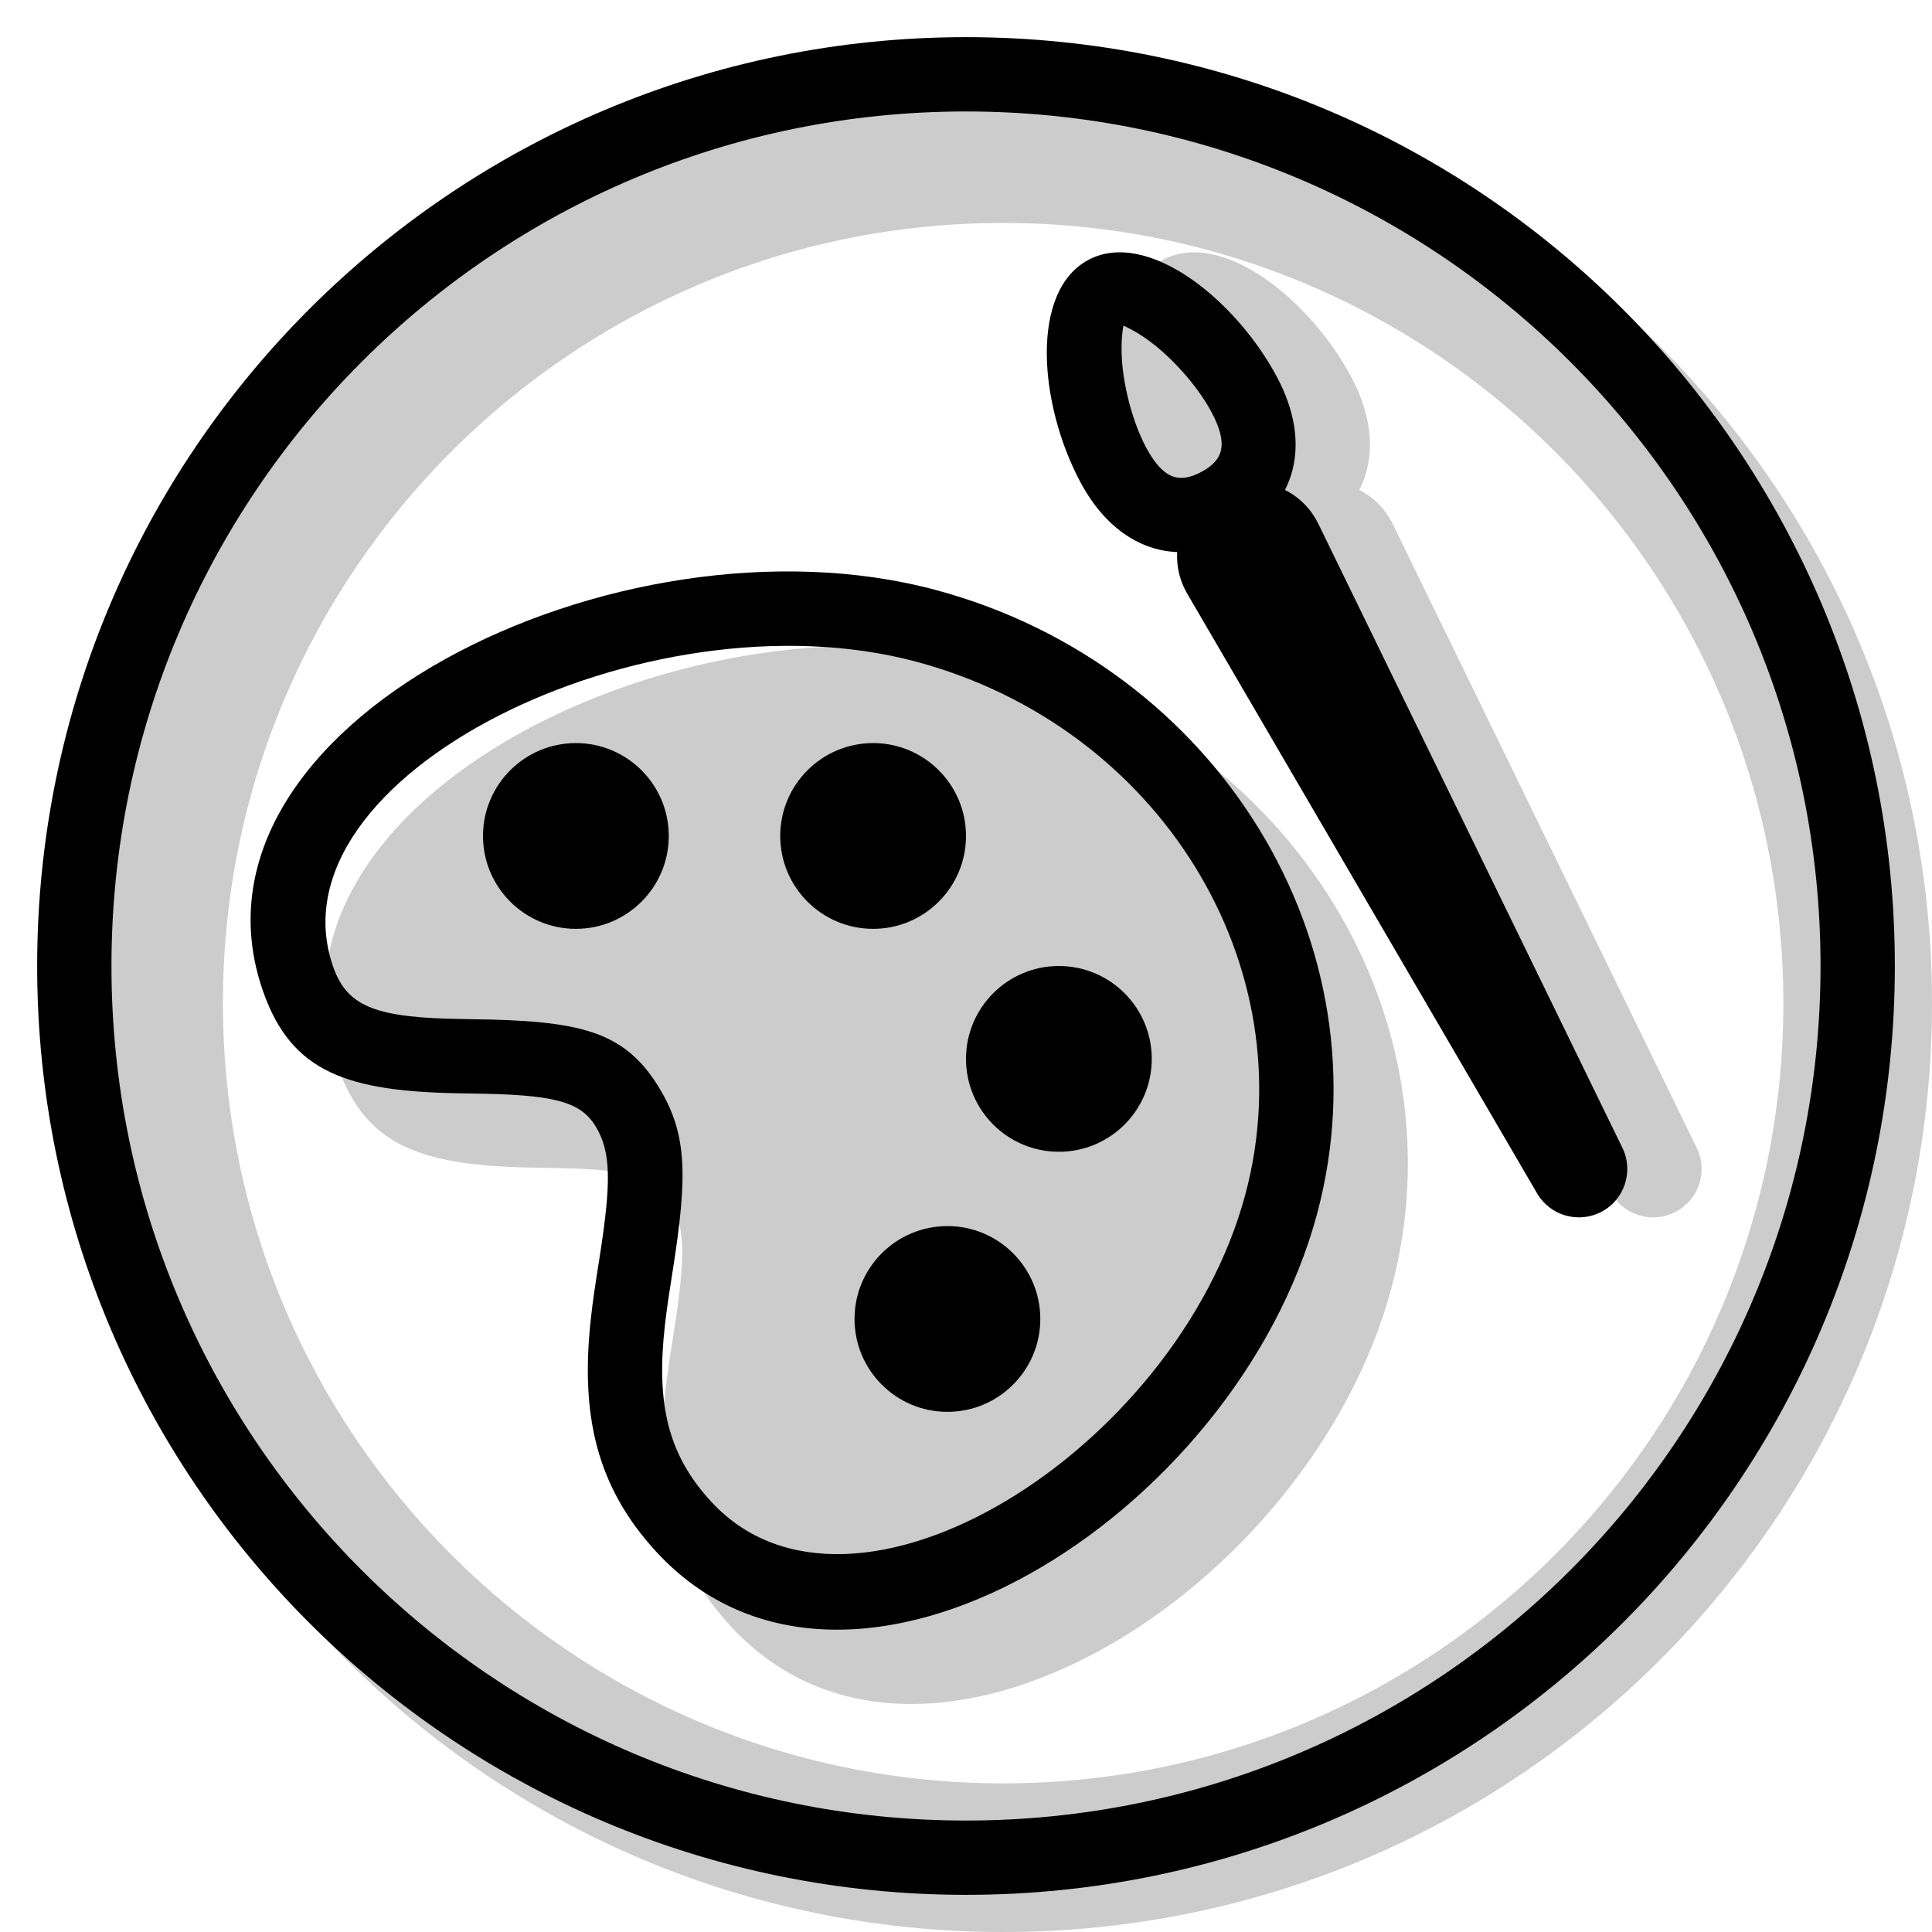 <svg width="20" height="20" viewBox="0 0 26 26" fill="none" xmlns="http://www.w3.org/2000/svg"><path opacity="0.2" fill-rule="evenodd" clip-rule="evenodd" d="M13.5 26C20.404 26 26 20.404 26 13.5C26 6.596 20.404 1 13.5 1C6.596 1 1 6.596 1 13.5C1 20.404 6.596 26 13.5 26ZM13.5 24C19.299 24 24 19.299 24 13.5C24 7.701 19.299 3 13.5 3C7.701 3 3 7.701 3 13.5C3 19.299 7.701 24 13.5 24Z" fill="currentColor"/><g transform="translate(3, 3)"><g><g opacity="0.2"><path d="M10.59 5.939C14.389 6.957 16.695 10.711 15.725 14.334C14.631 18.415 9.427 21.678 6.843 18.895C6.02 18.008 5.808 17.033 5.953 15.734C5.978 15.509 5.999 15.362 6.066 14.94C6.228 13.908 6.226 13.5 6.012 13.152C5.805 12.816 5.434 12.729 4.334 12.716C4.28 12.715 4.28 12.715 4.226 12.714C2.678 12.692 1.927 12.435 1.544 11.351C0.275 7.762 6.323 4.795 10.59 5.939Z" fill="currentColor"/><path fill-rule="evenodd" clip-rule="evenodd" d="M13.843 4.43C13.331 4.409 12.861 4.092 12.537 3.484C11.98 2.436 11.858 0.917 12.648 0.497C13.438 0.078 14.629 1.028 15.186 2.076C15.487 2.641 15.508 3.172 15.293 3.594C15.471 3.683 15.624 3.827 15.725 4.017C15.731 4.027 15.736 4.038 15.741 4.048L19.834 12.448C19.987 12.763 19.863 13.142 19.555 13.306C19.245 13.471 18.861 13.362 18.685 13.059L13.977 4.989C13.875 4.813 13.832 4.619 13.843 4.43Z" fill="currentColor"/></g><path fill-rule="evenodd" clip-rule="evenodd" d="M14.725 13.334C15.695 9.711 13.389 5.957 9.59 4.939C5.323 3.795 -0.725 6.762 0.544 10.351C0.927 11.435 1.678 11.692 3.226 11.714L3.334 11.716C4.434 11.729 4.805 11.816 5.012 12.152C5.226 12.5 5.228 12.908 5.066 13.94C4.999 14.362 4.978 14.509 4.953 14.734C4.808 16.033 5.02 17.008 5.843 17.895C8.427 20.678 13.631 17.415 14.725 13.334ZM1.486 10.017C0.578 7.447 5.703 4.933 9.331 5.905C12.608 6.783 14.583 9.998 13.759 13.075C12.835 16.521 8.472 19.256 6.576 17.214C5.982 16.575 5.831 15.882 5.947 14.844C5.97 14.64 5.99 14.502 6.054 14.095C6.254 12.82 6.251 12.259 5.864 11.628C5.399 10.872 4.805 10.734 3.347 10.716L3.24 10.714C2.081 10.698 1.678 10.56 1.486 10.017Z" fill="currentColor"/><path d="M4.75 9.5C4.06 9.5 3.5 8.94 3.5 8.25C3.5 7.56 4.06 7 4.75 7C5.44 7 6 7.56 6 8.25C6 8.94 5.44 9.5 4.75 9.5Z" fill="currentColor"/><path d="M8.75 9.5C8.06 9.5 7.5 8.94 7.5 8.25C7.5 7.56 8.06 7 8.75 7C9.44 7 10 7.56 10 8.25C10 8.94 9.44 9.5 8.75 9.5Z" fill="currentColor"/><path d="M11.25 12.5C10.56 12.5 10 11.94 10 11.25C10 10.56 10.56 10 11.25 10C11.94 10 12.5 10.56 12.5 11.25C12.5 11.94 11.94 12.5 11.25 12.5Z" fill="currentColor"/><path d="M9.75 16C9.06 16 8.5 15.44 8.5 14.75C8.5 14.06 9.06 13.5 9.75 13.5C10.44 13.5 11 14.06 11 14.75C11 15.44 10.44 16 9.75 16Z" fill="currentColor"/><path d="M13.371 3.605C13.861 3.344 14.466 3.529 14.725 4.017C14.731 4.027 14.736 4.038 14.741 4.048L18.834 12.448C18.987 12.763 18.863 13.142 18.555 13.306C18.245 13.471 17.861 13.362 17.685 13.059L12.977 4.989C12.699 4.513 12.86 3.901 13.336 3.624C13.348 3.617 13.359 3.611 13.371 3.605Z" fill="currentColor"/><path fill-rule="evenodd" clip-rule="evenodd" d="M11.537 3.484C12.024 4.399 12.843 4.655 13.635 4.234C14.426 3.814 14.673 2.991 14.186 2.076C13.629 1.028 12.438 0.078 11.648 0.497C10.858 0.917 10.98 2.436 11.537 3.484ZM12.42 3.015C12.258 2.709 12.132 2.263 12.101 1.877C12.081 1.626 12.106 1.459 12.115 1.402C12.117 1.389 12.118 1.382 12.118 1.381C12.118 1.382 12.124 1.385 12.136 1.39C12.187 1.414 12.341 1.486 12.539 1.644C12.841 1.885 13.141 2.24 13.303 2.545C13.532 2.975 13.467 3.191 13.165 3.352C12.864 3.512 12.649 3.444 12.42 3.015Z" fill="currentColor"/></g></g><path fill-rule="evenodd" clip-rule="evenodd" d="M13 24.5C19.351 24.5 24.5 19.351 24.5 13C24.5 6.649 19.351 1.5 13 1.5C6.649 1.5 1.5 6.649 1.5 13C1.5 19.351 6.649 24.5 13 24.5ZM13 25.5C19.904 25.5 25.5 19.904 25.5 13C25.5 6.096 19.904 0.5 13 0.5C6.096 0.5 0.5 6.096 0.5 13C0.5 19.904 6.096 25.5 13 25.5Z" fill="currentColor"/></svg>
